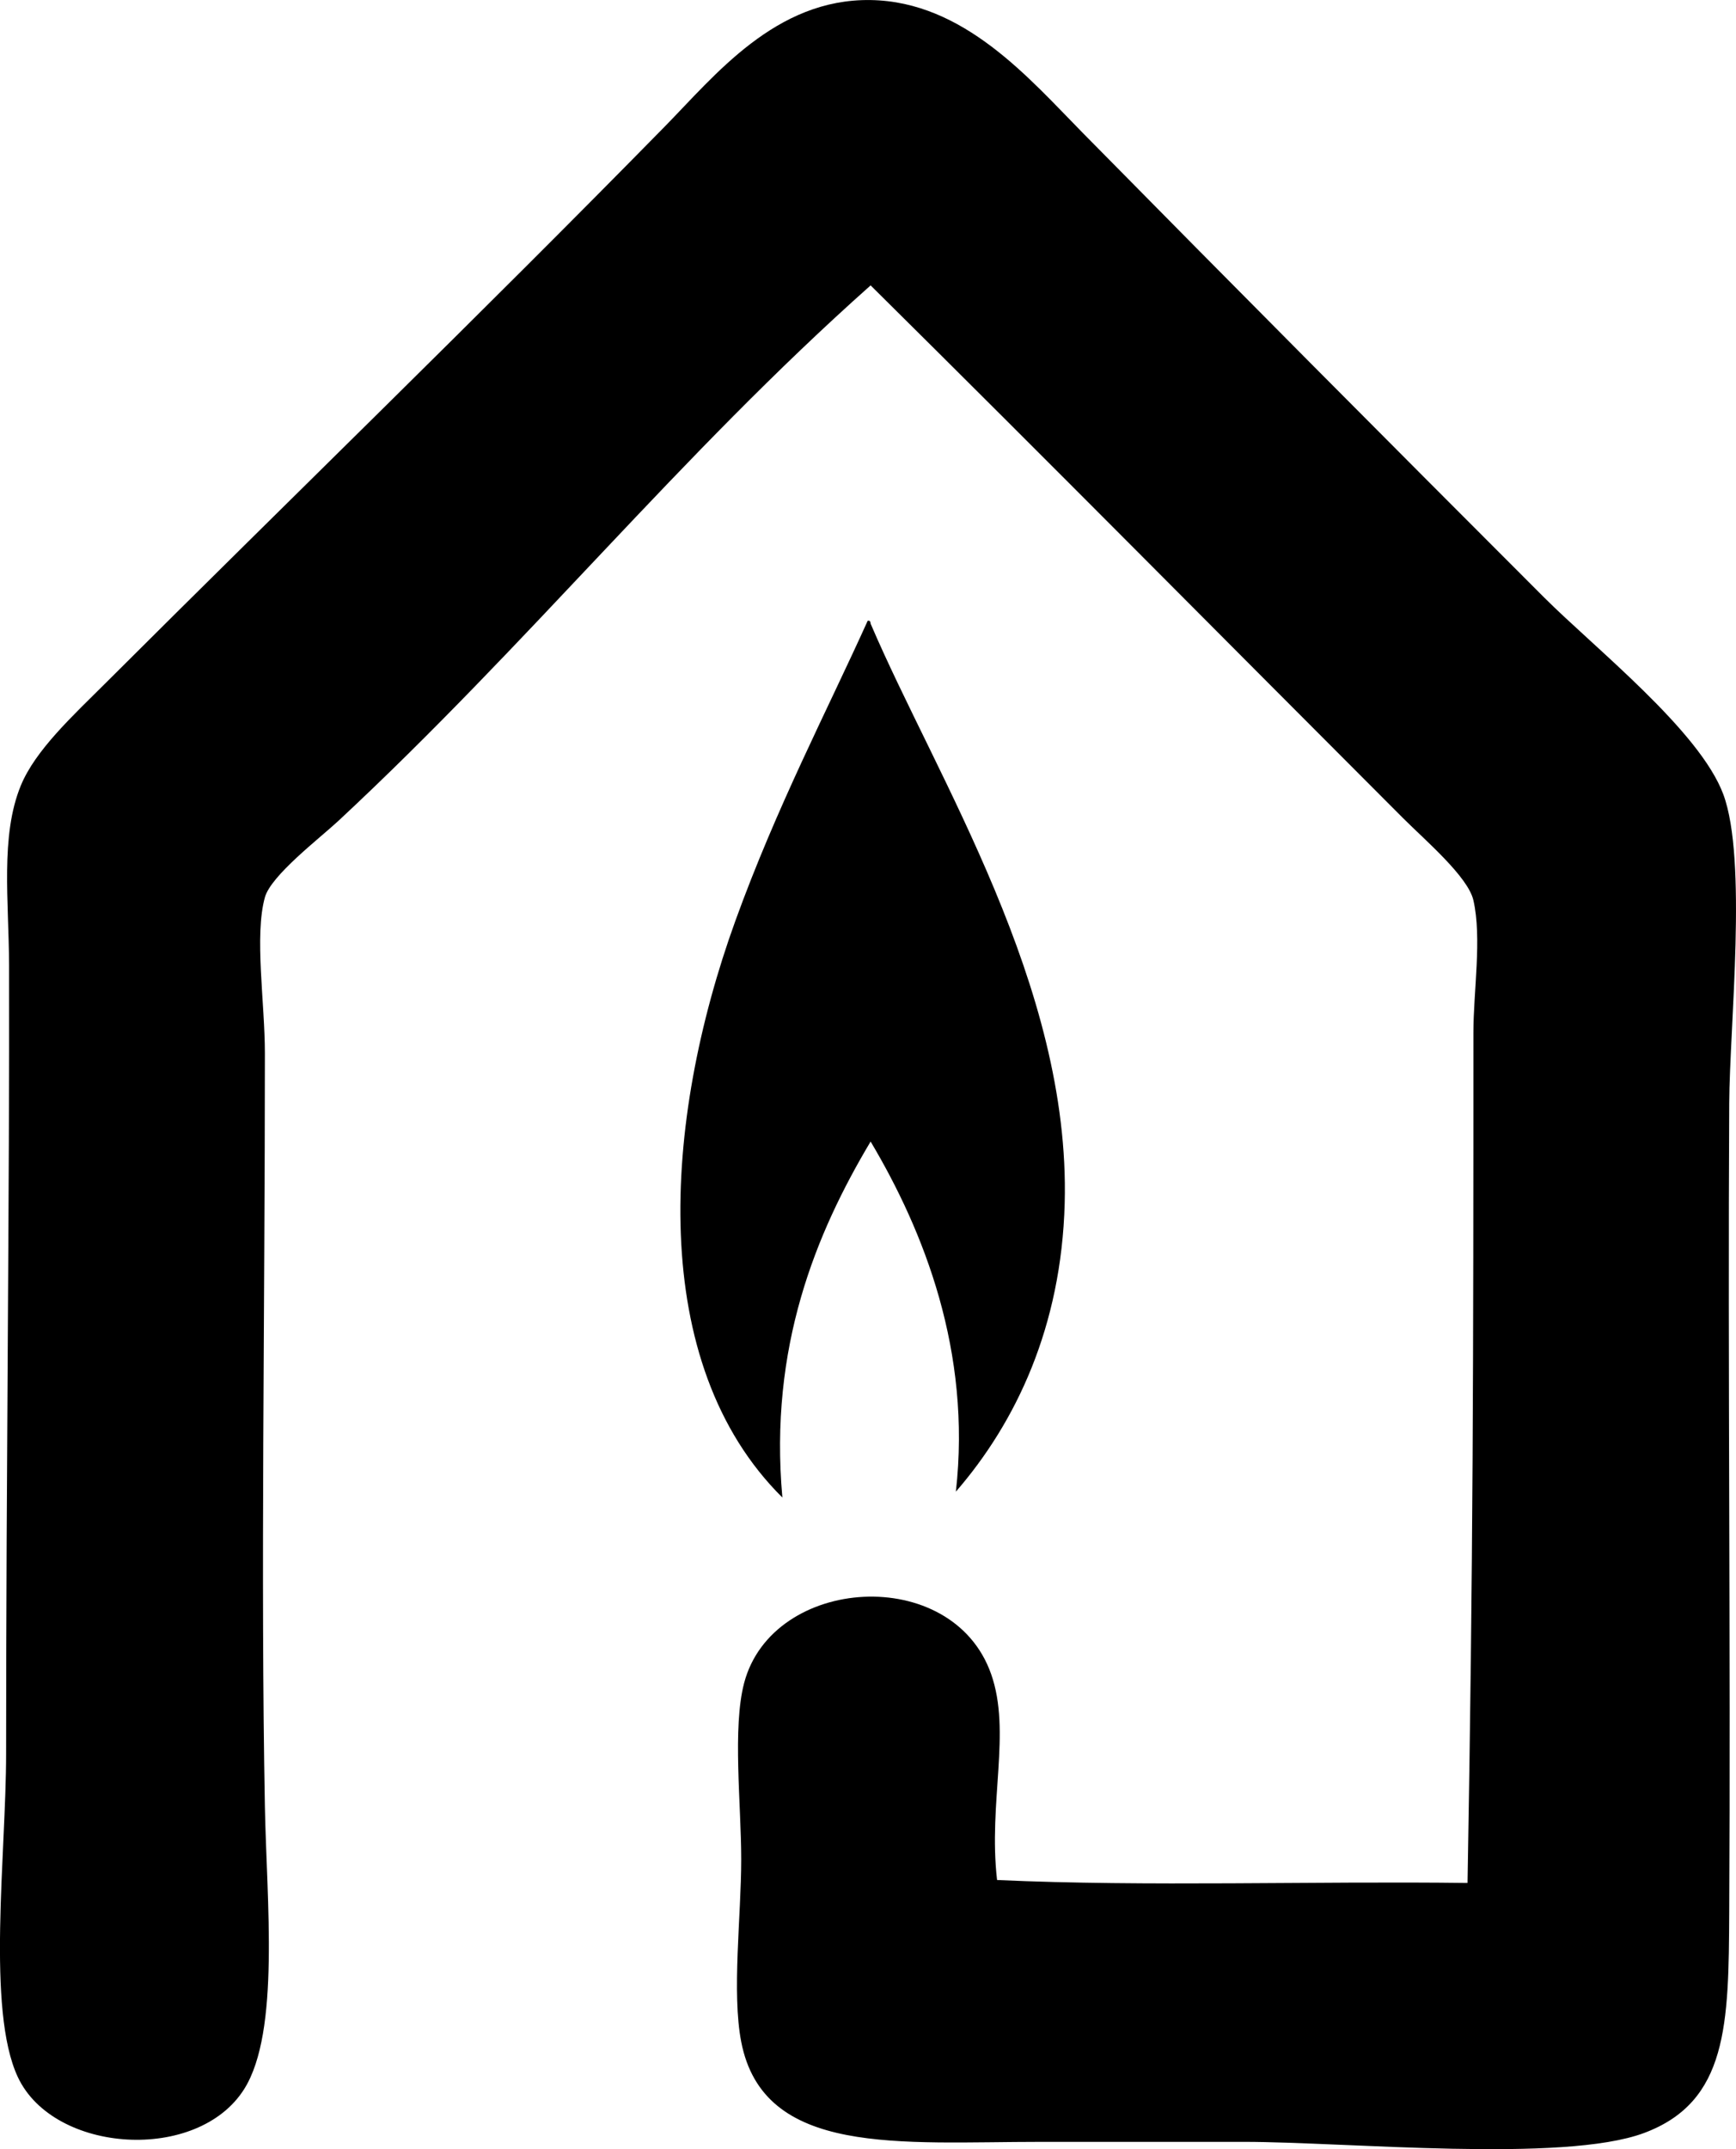 <?xml version="1.0" encoding="iso-8859-1"?>
<!-- Generator: Adobe Illustrator 19.2.0, SVG Export Plug-In . SVG Version: 6.00 Build 0)  -->
<svg version="1.1" xmlns="http://www.w3.org/2000/svg" xmlns:xlink="http://www.w3.org/1999/xlink" x="0px" y="0px"
	 viewBox="0 0 70.729 87.512" style="enable-background:new 0 0 70.729 87.512;" xml:space="preserve">
<g id="Boagaz">
	<path style="fill-rule:evenodd;clip-rule:evenodd;" d="M40.623,76.553c6.149,0.279,12.818,0.04,19.168,0.12
		c0.23-13.014,0.239-21.426,0.239-34.622c0-1.697,0.352-3.846,0-5.392c-0.218-0.96-1.966-2.445-2.875-3.354
		c-7.318-7.318-14.384-14.461-21.684-21.684c-7.799,6.933-13.911,14.572-21.684,21.804c-0.769,0.715-2.747,2.222-2.995,3.115
		c-0.433,1.556,0,4.303,0,6.349c0,10.571-0.173,21.406,0,30.669c0.071,3.83,0.627,9.162-0.839,11.501
		c-1.892,3.018-7.761,2.638-9.225-0.479c-1.287-2.741-0.479-9.088-0.479-13.178c0.001-11.645,0.144-22.996,0.12-32.106
		c-0.007-2.597-0.363-5.26,0.479-7.308c0.595-1.446,2.122-2.845,3.474-4.193c7.727-7.705,15.157-14.893,22.762-22.642
		c2.051-2.089,4.52-5.212,8.387-5.151c3.801,0.06,6.462,3.195,8.625,5.391c6.289,6.382,12.184,12.304,18.809,18.929
		c2.064,2.064,6.347,5.436,7.308,8.026c0.987,2.66,0.257,9.409,0.24,12.579c-0.059,10.775,0.059,21.956,0,32.944
		c-0.024,4.552-0.051,7.712-3.475,8.985c-3.295,1.226-12.126,0.359-16.293,0.359c-2.809,0-5.492,0-8.266,0
		c-5.757,0-11.311,0.612-12.22-4.073c-0.389-2.005,0-5.128,0-7.428c0-2.24-0.363-5.361,0.12-7.188
		c1.156-4.373,8.484-4.853,10.062-0.359C41.211,70.523,40.258,73.391,40.623,76.553z"/>
	<path style="fill-rule:evenodd;clip-rule:evenodd;" d="M35.352,25.278c0.102-0.021,0.113,0.047,0.12,0.12
		c2.685,6.281,8.145,14.721,7.906,23.601c-0.135,5.024-1.981,8.912-4.433,11.74c0.641-5.702-1.3-10.602-3.474-14.256
		c-2.23,3.738-4.144,8.369-3.595,14.495c-5.515-5.465-4.88-15.29-1.916-23.48C31.638,32.863,33.716,28.901,35.352,25.278z"/>
</g>
<g id="Layer_1">
</g>
</svg>
